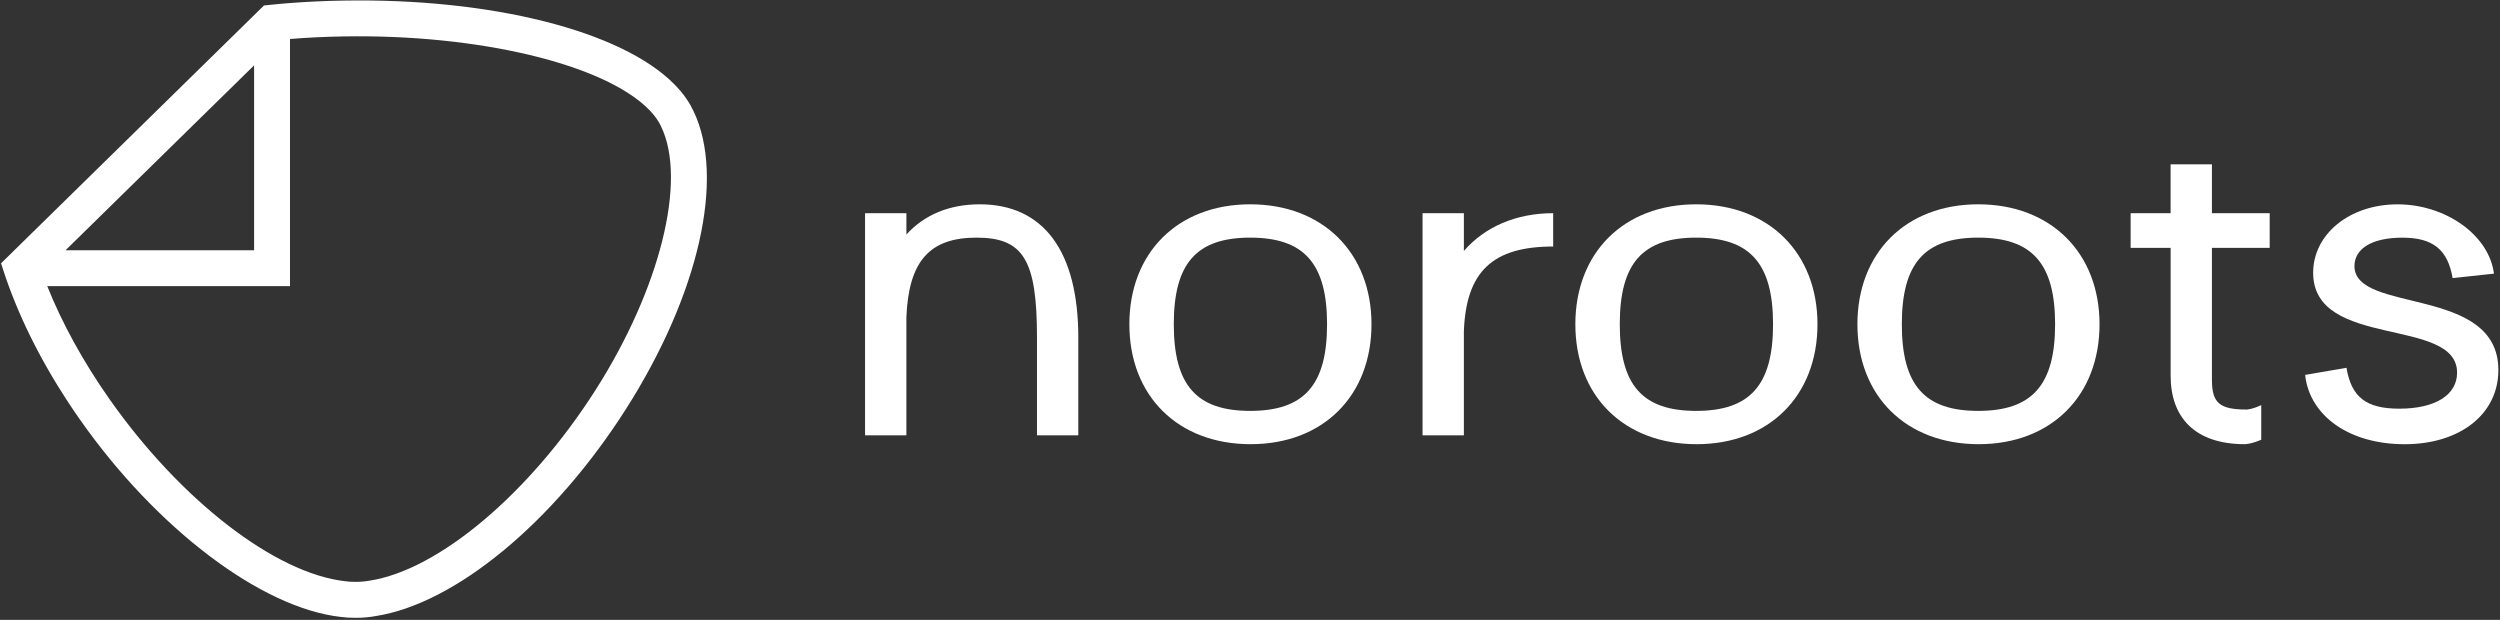 <svg width="847" height="210" viewBox="0 0 847 210" fill="none" xmlns="http://www.w3.org/2000/svg">
<rect x="0" y="0" width="847" height="210" fill="#333333" stroke="none"/>
<path d="M307.09 72.23V79.45C313.11 72.83 321.54 69.22 331.92 69.22C353.59 69.22 365.33 85.17 365.33 114.37V147.48H351.33V114.37C351.33 88.18 346.81 80.51 330.86 80.51C314.91 80.51 307.83 88.49 307.08 107.6V147.48H293.08V72.23H307.08H307.09Z" fill="white"/>
<path d="M382.63 109.86C382.63 85.63 399.03 69.22 423.57 69.22C448.11 69.22 464.66 85.62 464.66 109.86C464.66 134.1 448.26 150.49 423.72 150.49C399.18 150.49 382.63 134.24 382.63 109.86ZM397.68 109.86C397.68 130.48 405.35 139.21 423.57 139.21C441.79 139.21 449.61 130.48 449.61 109.86C449.61 89.24 441.78 80.51 423.57 80.51C405.36 80.51 397.68 89.24 397.68 109.86Z" fill="white"/>
<path d="M481.96 147.48V72.23H495.96V85.02C503.03 76.89 513.57 72.23 526.21 72.23V83.52C505.74 83.52 496.71 91.95 495.96 112.27V147.49H481.96V147.48Z" fill="white"/>
<path d="M533.73 109.86C533.73 85.63 550.13 69.22 574.67 69.22C599.21 69.22 615.76 85.62 615.76 109.86C615.76 134.1 599.36 150.49 574.82 150.49C550.28 150.49 533.73 134.24 533.73 109.86ZM548.78 109.86C548.78 130.48 556.45 139.21 574.67 139.21C592.89 139.21 600.71 130.48 600.71 109.86C600.71 89.24 592.88 80.51 574.67 80.51C556.46 80.51 548.78 89.24 548.78 109.86Z" fill="white"/>
<path d="M629.29 109.86C629.29 85.63 645.69 69.22 670.23 69.22C694.77 69.22 711.32 85.62 711.32 109.86C711.32 134.1 694.92 150.49 670.38 150.49C645.84 150.49 629.29 134.24 629.29 109.86ZM644.34 109.86C644.34 130.48 652.01 139.21 670.23 139.21C688.45 139.21 696.27 130.48 696.27 109.86C696.27 89.24 688.44 80.51 670.23 80.51C652.02 80.51 644.34 89.24 644.34 109.86Z" fill="white"/>
<path d="M721.85 72.23H735.4V55.68H749.4V72.23H768.97V83.97H749.4V128.67C749.4 136.5 751.96 138.75 761.14 138.75C761.14 138.75 762.95 138.75 766.11 137.24V148.98C762.65 150.49 760.54 150.49 760.54 150.49C743.53 150.49 735.41 141.31 735.41 127.31V83.97H721.86V72.23H721.85Z" fill="white"/>
<path d="M794.99 124.61C796.65 134.54 801.61 138.46 812.9 138.46C825.09 138.46 832.46 133.79 832.46 126.27C832.46 107.16 783.7 118.44 783.7 92.41C783.7 79.32 796.04 69.23 812.29 69.23C828.54 69.23 843.29 79.61 844.95 92.71L830.95 94.22C829.29 84.59 824.33 80.52 813.94 80.52C803.55 80.52 797.69 84.28 797.69 90.15C797.69 106.4 846.45 96.62 846.45 125.37C846.45 140.27 833.51 150.5 814.69 150.5C795.87 150.5 782.48 140.87 780.98 127.02L794.98 124.61H794.99Z" fill="white"/>
<path d="M0.35 89.19L1.53 92.79C1.98 94.18 2.47 95.57 2.99 96.96C8.36 111.69 16.59 127.18 26.98 142C52.95 179.05 88.49 205.97 115.41 209.01C116.82 209.2 118.4 209.31 120.01 209.31H120.44C122.7 209.34 124.99 209.14 127.18 208.74C154.17 204.59 187.52 177.07 212 138.7C236.79 99.84 245.8 60.21 234.98 37.69C234.32 36.27 233.52 34.84 232.57 33.49C232.43 33.26 232.27 33.06 232.12 32.85C231.93 32.57 231.76 32.33 231.58 32.1L231.37 31.84C231.13 31.53 230.88 31.23 230.62 30.9C230.03 30.22 229.42 29.53 228.8 28.89L228.44 28.53C210.55 10.43 166.45 -0.69 116.21 0.2C110.11 0.3 104.1 0.58 98.25 1.03C95.99 1.2 93.75 1.41 91.55 1.64L89.45 1.85L88.15 3.12L0.36 89.2L0.35 89.19ZM86.09 22.14V84.79H22.2L86.09 22.14ZM16 96.95H98.25V13.21C104.14 12.72 110.24 12.45 116.42 12.34C162.09 11.54 204.61 21.7 219.82 37.09L220.13 37.4C220.49 37.78 220.93 38.27 221.33 38.74C221.5 38.95 221.66 39.16 221.83 39.37L221.99 39.56C222.02 39.61 222.13 39.75 222.22 39.89L222.48 40.25C222.48 40.25 222.51 40.28 222.53 40.32C223.09 41.12 223.55 41.94 223.92 42.73L223.99 42.89C232.81 61.11 223.66 97.81 201.76 132.15C179.44 167.15 148.66 193.12 125.18 196.73C123.58 197.01 122.07 197.15 120.44 197.13C119.17 197.15 118.03 197.08 116.93 196.92C93.12 194.23 61.02 169.35 36.94 135.01C28.13 122.43 20.99 109.42 16.01 96.94L16 96.95Z" fill="white"/>
</svg>
